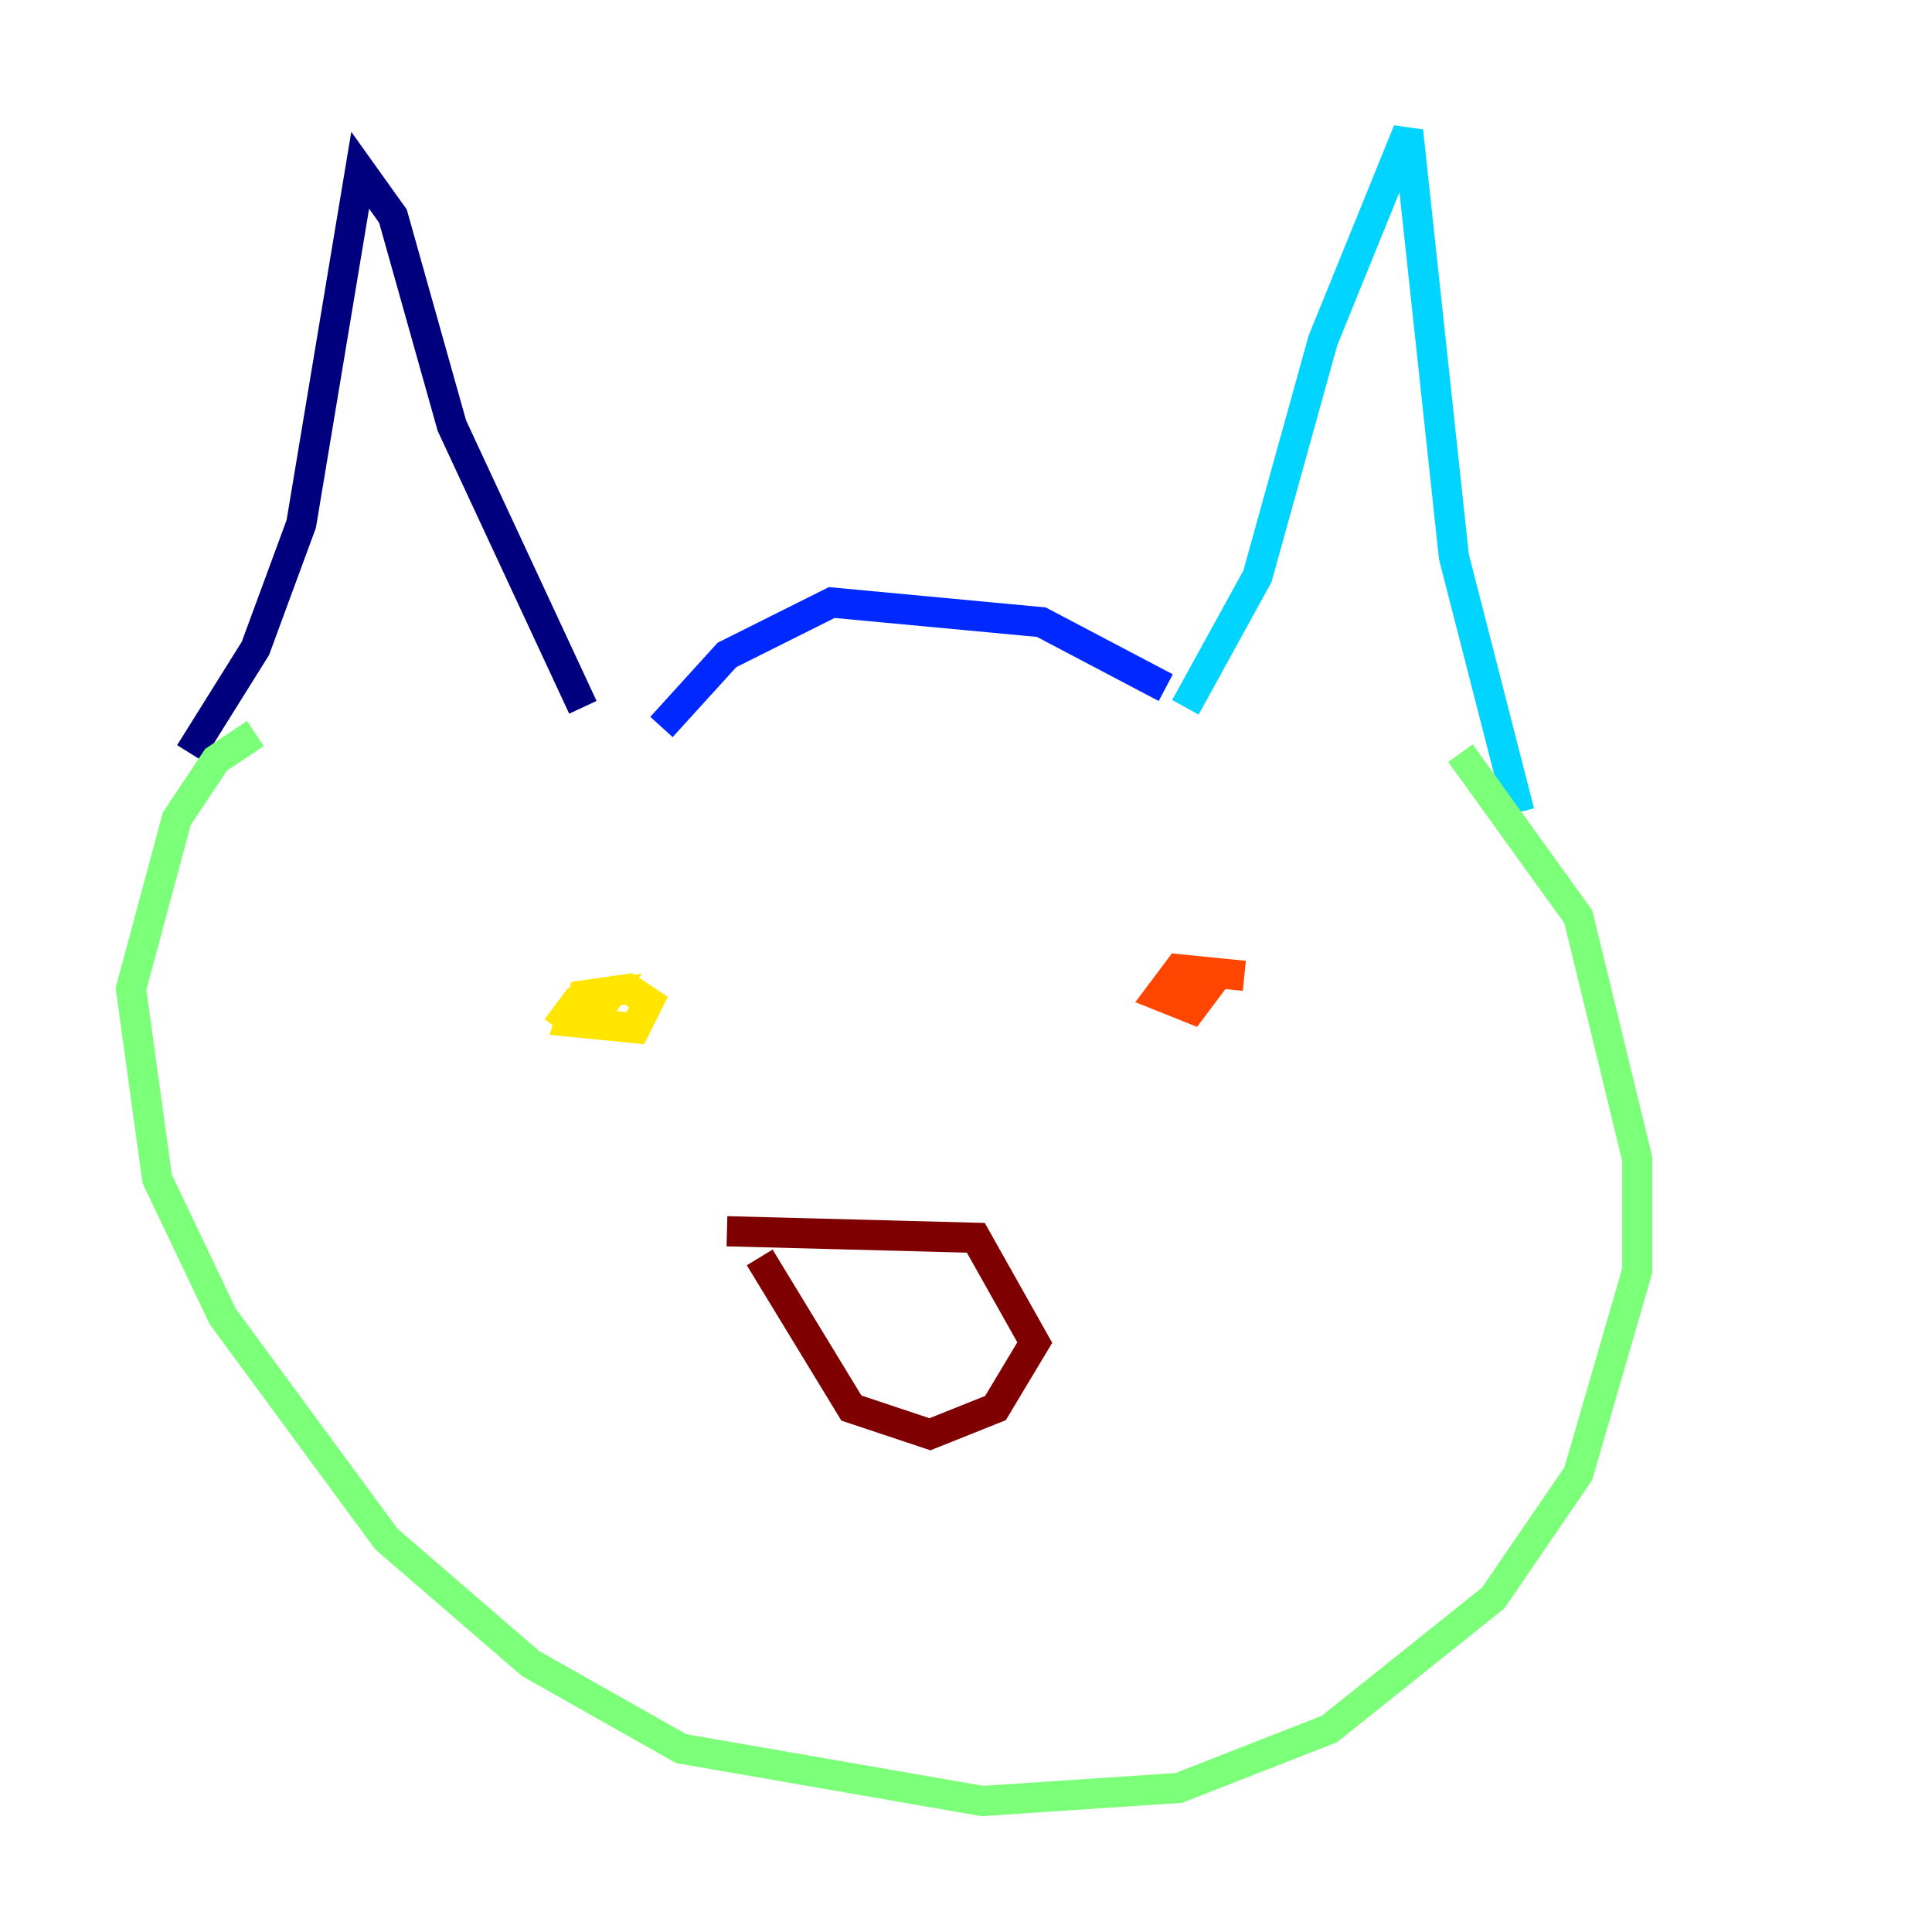 <?xml version="1.0" encoding="utf-8" ?>
<svg baseProfile="tiny" height="128" version="1.2" viewBox="0,0,128,128" width="128" xmlns="http://www.w3.org/2000/svg" xmlns:ev="http://www.w3.org/2001/xml-events" xmlns:xlink="http://www.w3.org/1999/xlink"><defs /><polyline fill="none" points="12.583,49.898 16.922,42.956 19.959,34.712 23.864,11.281 26.034,14.319 29.939,28.203 38.617,46.861" stroke="#00007f" stroke-width="2" /><polyline fill="none" points="43.824,48.163 48.163,43.39 55.105,39.919 68.99,41.22 77.234,45.559" stroke="#0028ff" stroke-width="2" /><polyline fill="none" points="78.536,46.861 83.308,38.183 87.647,22.563 93.288,8.678 96.325,36.881 100.664,53.803" stroke="#00d4ff" stroke-width="2" /><polyline fill="none" points="16.922,48.597 14.319,50.332 11.715,54.237 8.678,65.519 10.414,78.102 14.752,87.214 25.6,101.966 35.146,110.21 45.125,115.851 65.085,119.322 78.102,118.454 88.081,114.549 98.929,105.871 104.57,97.627 108.475,84.176 108.475,76.8 104.57,60.746 96.759,49.898" stroke="#7cff79" stroke-width="2" /><polyline fill="none" points="38.183,66.386 37.749,67.688 42.088,68.122 42.956,66.386 41.654,65.519 38.617,65.953 38.183,67.254 39.485,67.254 40.352,65.953 38.183,66.386 36.881,68.122" stroke="#ffe500" stroke-width="2" /><polyline fill="none" points="82.441,64.651 78.102,64.217 76.8,65.953 78.969,66.82 80.271,65.085 77.668,65.519" stroke="#ff4600" stroke-width="2" /><polyline fill="none" points="48.163,81.573 64.651,82.007 68.556,88.949 65.953,93.288 61.614,95.024 56.407,93.288 50.332,83.308" stroke="#7f0000" stroke-width="2" /></svg>